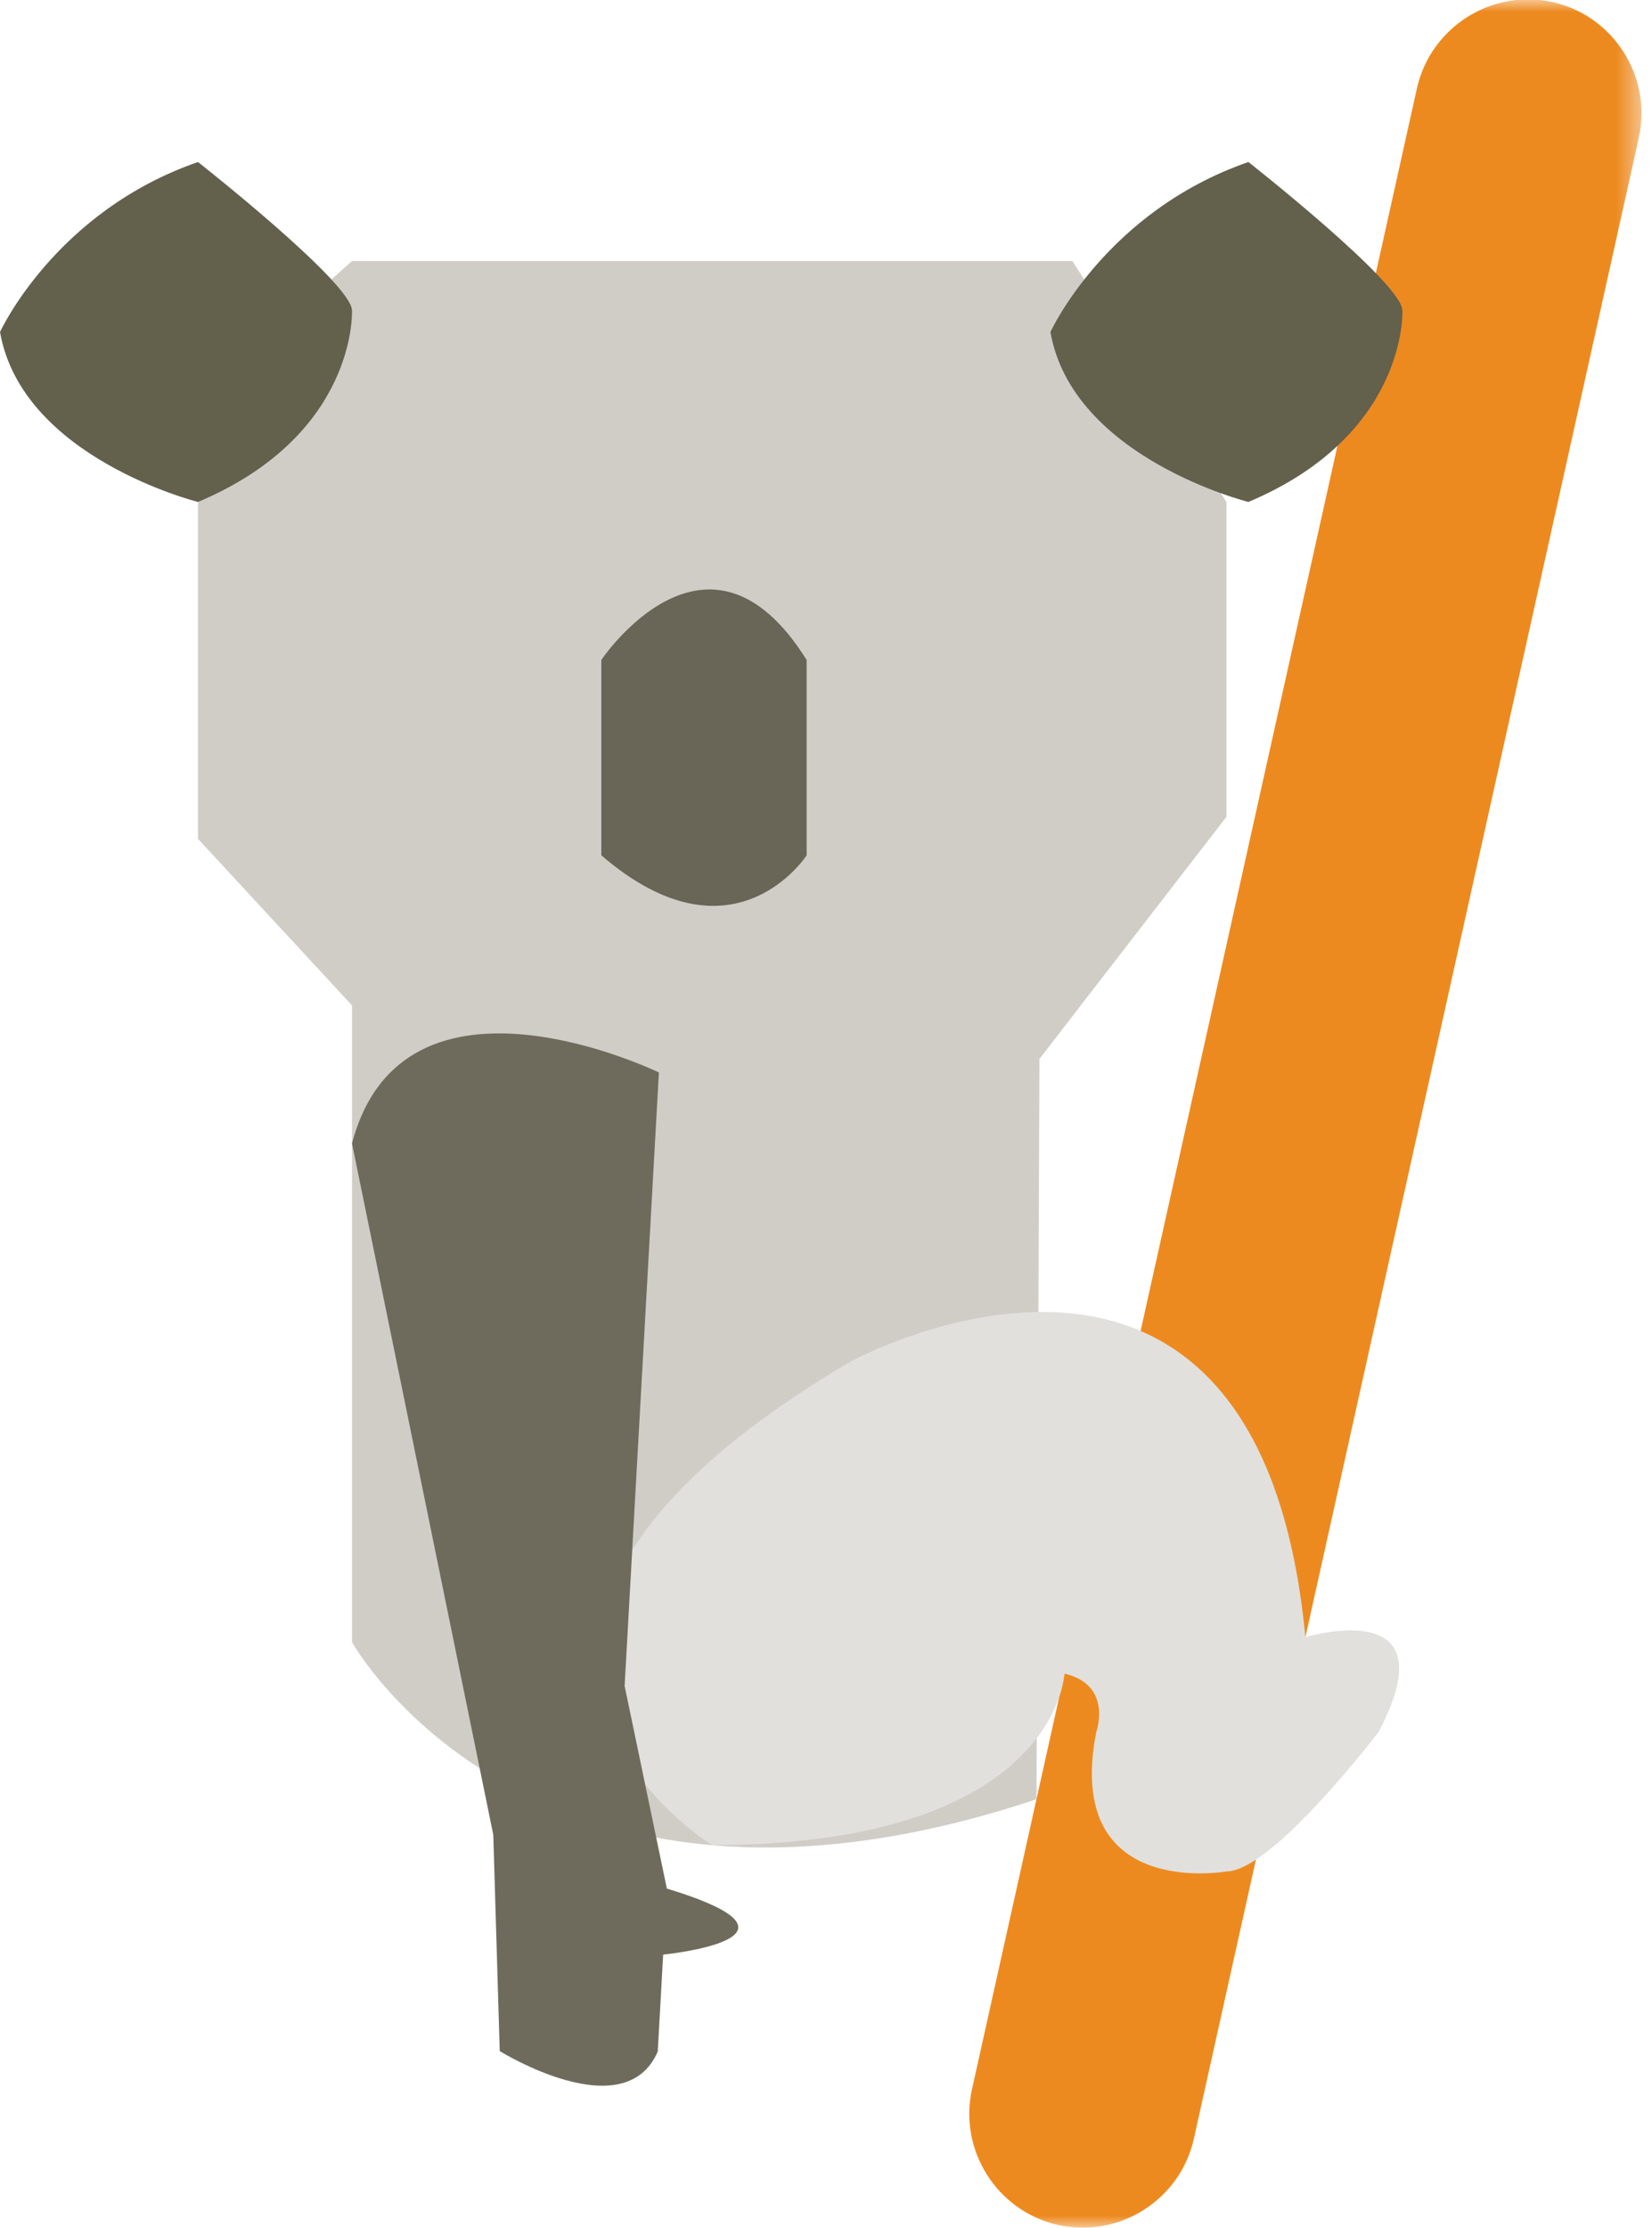 <svg width="69" height="93" viewBox="0 0 69 93" xmlns="http://www.w3.org/2000/svg" xmlns:xlink="http://www.w3.org/1999/xlink"><title>Page 1</title><defs><path id="a" d="M0 .974h68.562V94H0"/></defs><g fill="none" fill-rule="evenodd"><g transform="translate(0 -1)"><mask id="b" fill="#fff"><use xlink:href="#a"/></mask><path d="M44.2 93.887c-2.549-.567-4.17-3.116-3.603-5.665l18.584-83.532c.567-2.548 3.116-4.17 5.665-3.603 2.549.567 4.17 3.117 3.603 5.665l-18.584 83.532c-.567 2.549-3.116 4.17-5.665 3.603" fill="#ED8A1F" mask="url(#b)"/></g><path d="M44.793 10.899H14.701l-6.432 5.743v18.376l8.5 9.189h26.646l7.81-10.107v-13.144l-6.432-10.057z" fill="#D0CDC7"/><path d="M8.27 6.764s6.432 5.054 6.432 6.202c0 0 .23 5.182-6.432 7.989 0 0-7.351-1.837-8.269-7.095 0 0 2.297-5.029 8.269-7.096M52.143 6.764s6.432 5.054 6.432 6.202c0 0 .23 5.182-6.432 7.989 0 0-7.351-1.837-8.269-7.095 0 0 2.297-5.029 8.269-7.096" fill="#63604C"/><path d="M25.115 35.707v-8.155s4.441-6.623 8.576 0v8.155s-3.063 4.747-8.576 0" fill="#696557"/><path d="M14.702 41.972v26.583s7.561 13.575 28.589 6.558l.124-30.907-27.565-2.234" fill="#D0CDC7"/><path d="M54.523 68.347s6.12-1.859 3.057 3.96c0 0-4.441 5.82-6.355 5.82 0 0-6.815 1.225-5.437-5.82 0 0 .709-1.969-1.33-2.439 0 0-.277 7.135-14.711 7.161 0 0-13.974-8.55 5.781-20.189 0 0 17.01-9.298 18.995 11.507" fill="#E1E0DD"/><path d="M27.699 81.599s6.954-.69.154-2.758l-1.764-8.458 1.432-25.61s-10.675-5.199-12.819 2.964l5.901 28.858.27 9.031s5.206 3.24 6.6.02l.226-4.047z" fill="#6F6B5C"/></g></svg>